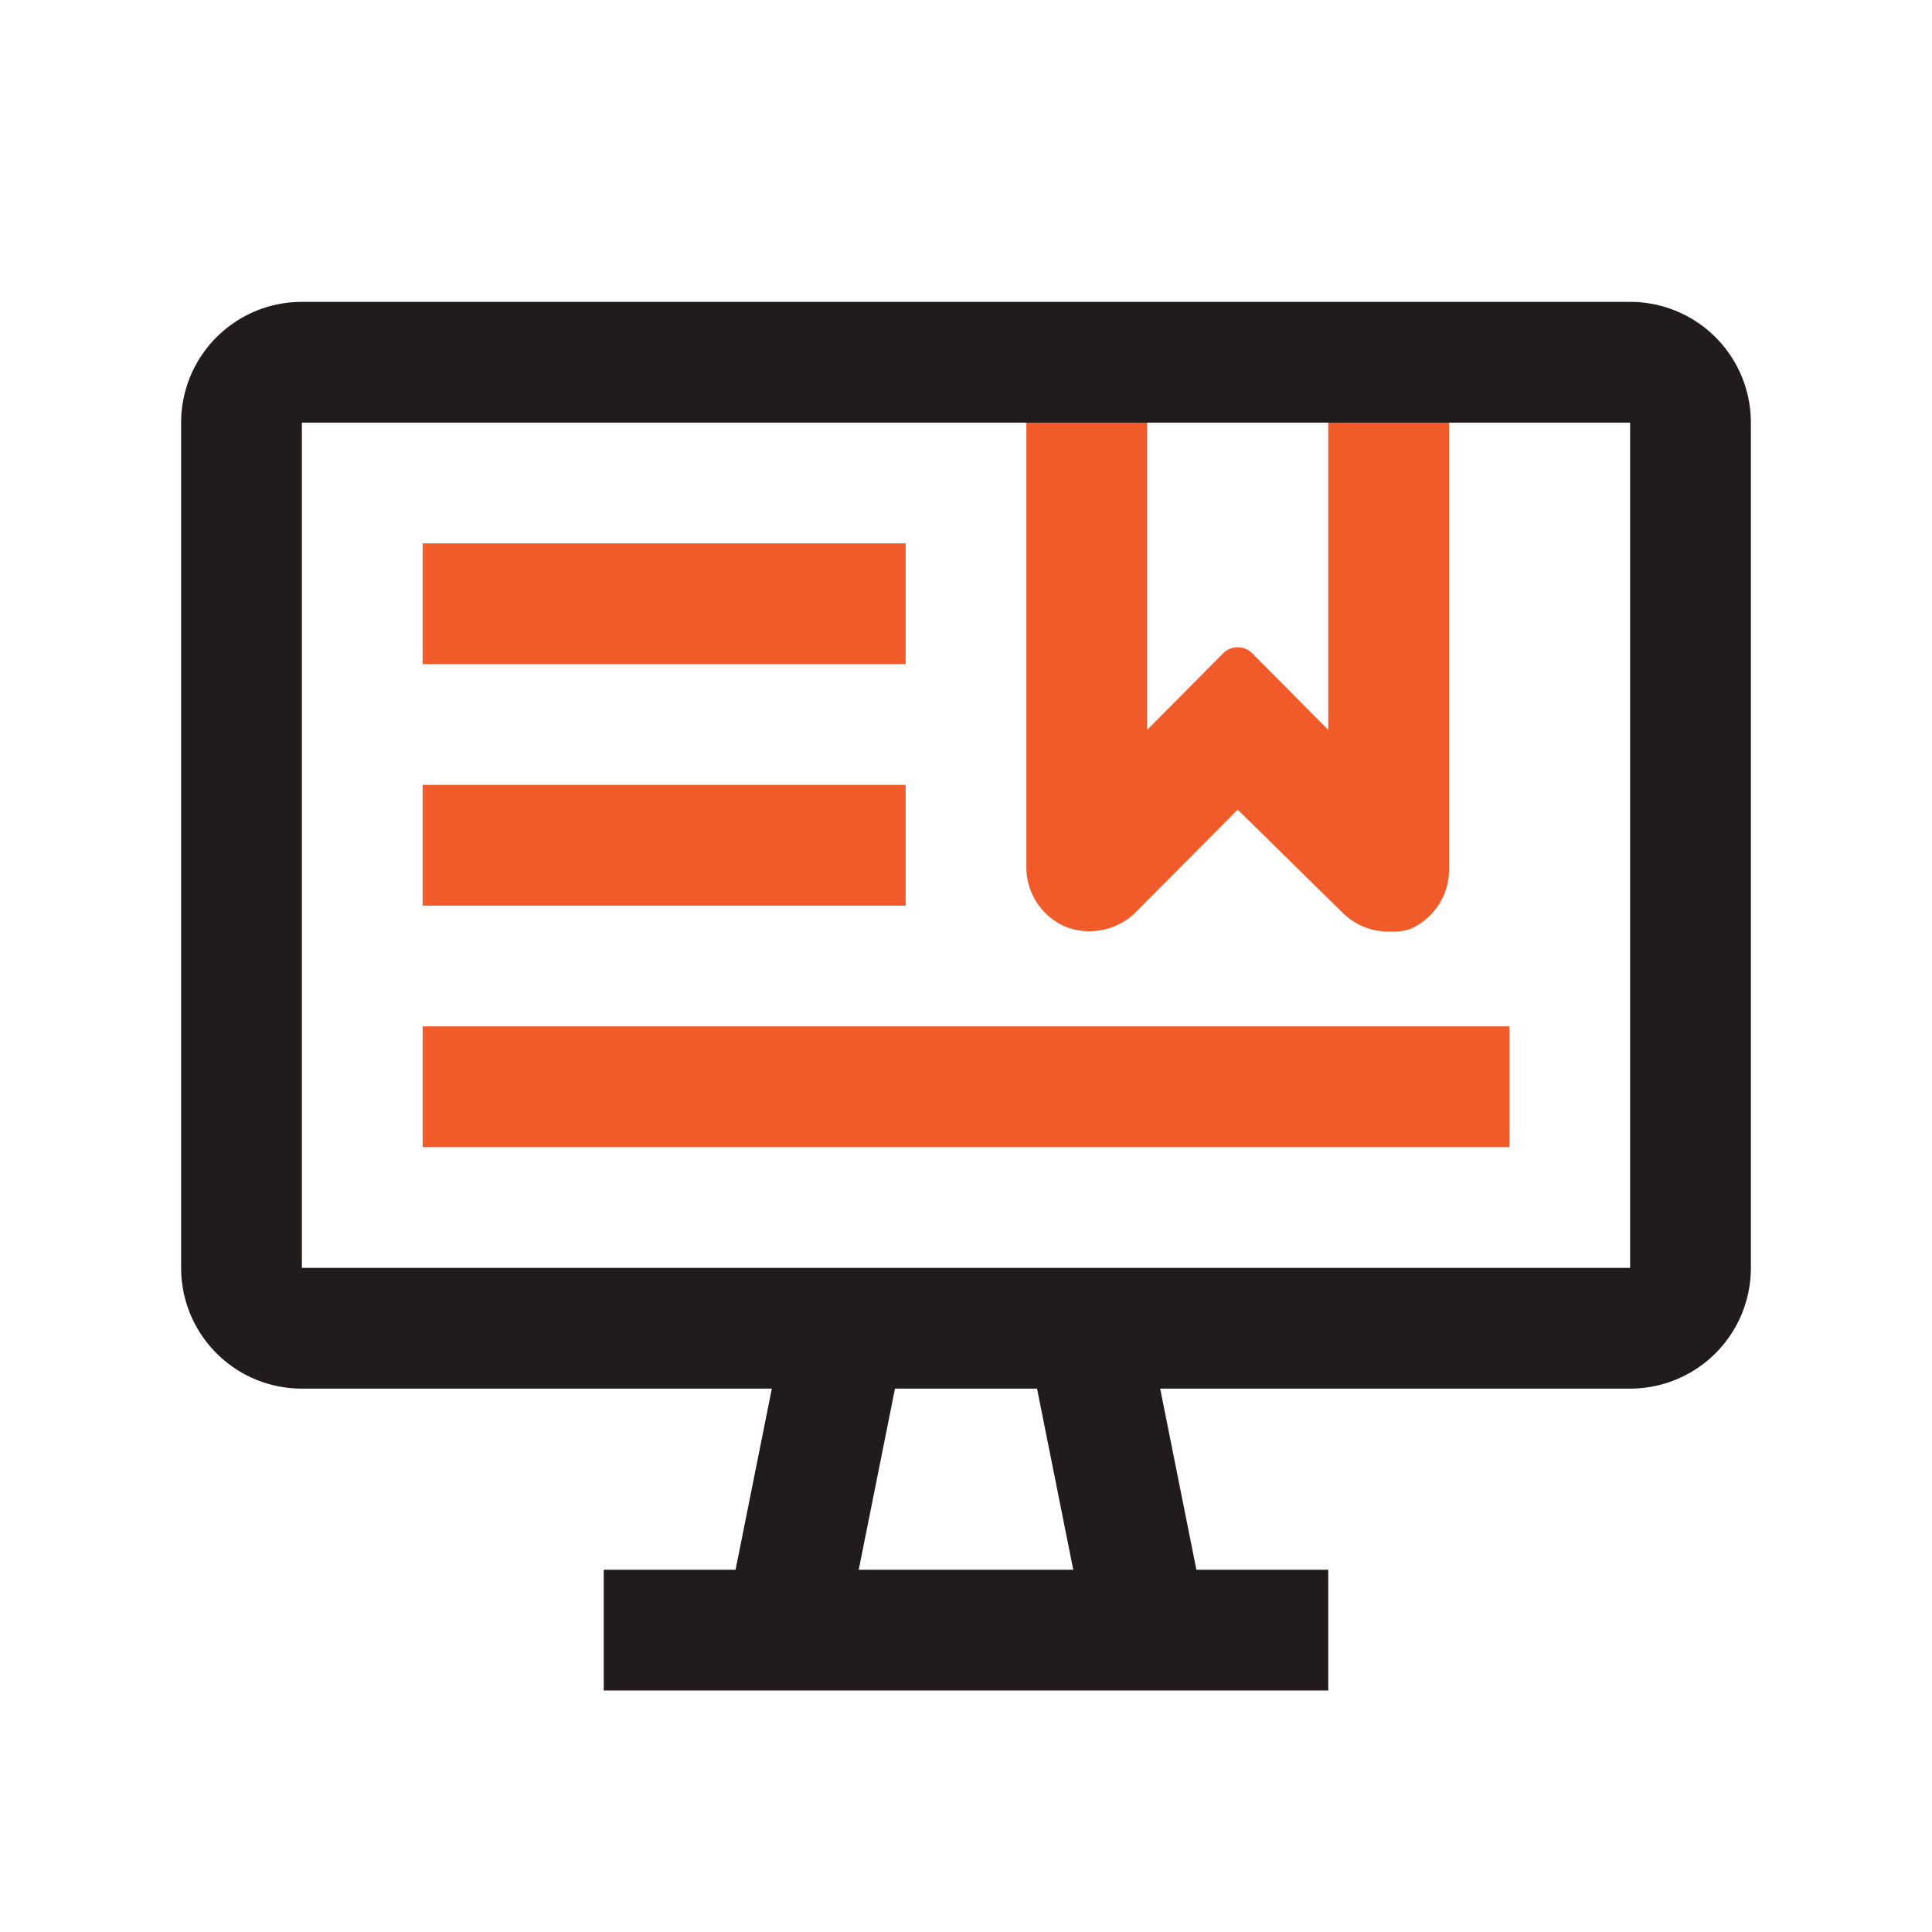 <svg xmlns="http://www.w3.org/2000/svg" viewBox="0 0 32 32"><defs><style>.cls-1{fill:#f15a29;}.cls-2{fill:#211c1b;}</style></defs><g id="icons_copy" data-name="icons copy"><path class="cls-1" d="M23,15.43a1.07,1.07,0,0,1-.76-.31L20.5,13.41l-1.71,1.72a1.09,1.09,0,0,1-1.14.22,1.07,1.07,0,0,1-.65-1V6h2v6.09l1.26-1.27a.34.34,0,0,1,.48,0L22,12.09V6h2v8.39a1.07,1.07,0,0,1-.65,1A1,1,0,0,1,23,15.43Z"/><rect class="cls-2" x="17.5" y="21.95" width="2" height="5.1" transform="translate(-4.45 4.1) rotate(-11.31)"/><rect class="cls-2" x="10.95" y="23.5" width="5.1" height="2" transform="translate(-13.17 32.93) rotate(-78.68)"/><rect class="cls-2" x="10" y="26" width="12" height="2"/><path class="cls-2" d="M27,23H5a2,2,0,0,1-2-2V7A2,2,0,0,1,5,5H27a2,2,0,0,1,2,2V21A2,2,0,0,1,27,23ZM5,7V21H27V7Z"/><rect class="cls-1" x="7" y="9" width="8" height="2"/><rect class="cls-1" x="7" y="13" width="8" height="2"/><rect class="cls-1" x="7" y="17" width="18" height="2"/></g></svg>